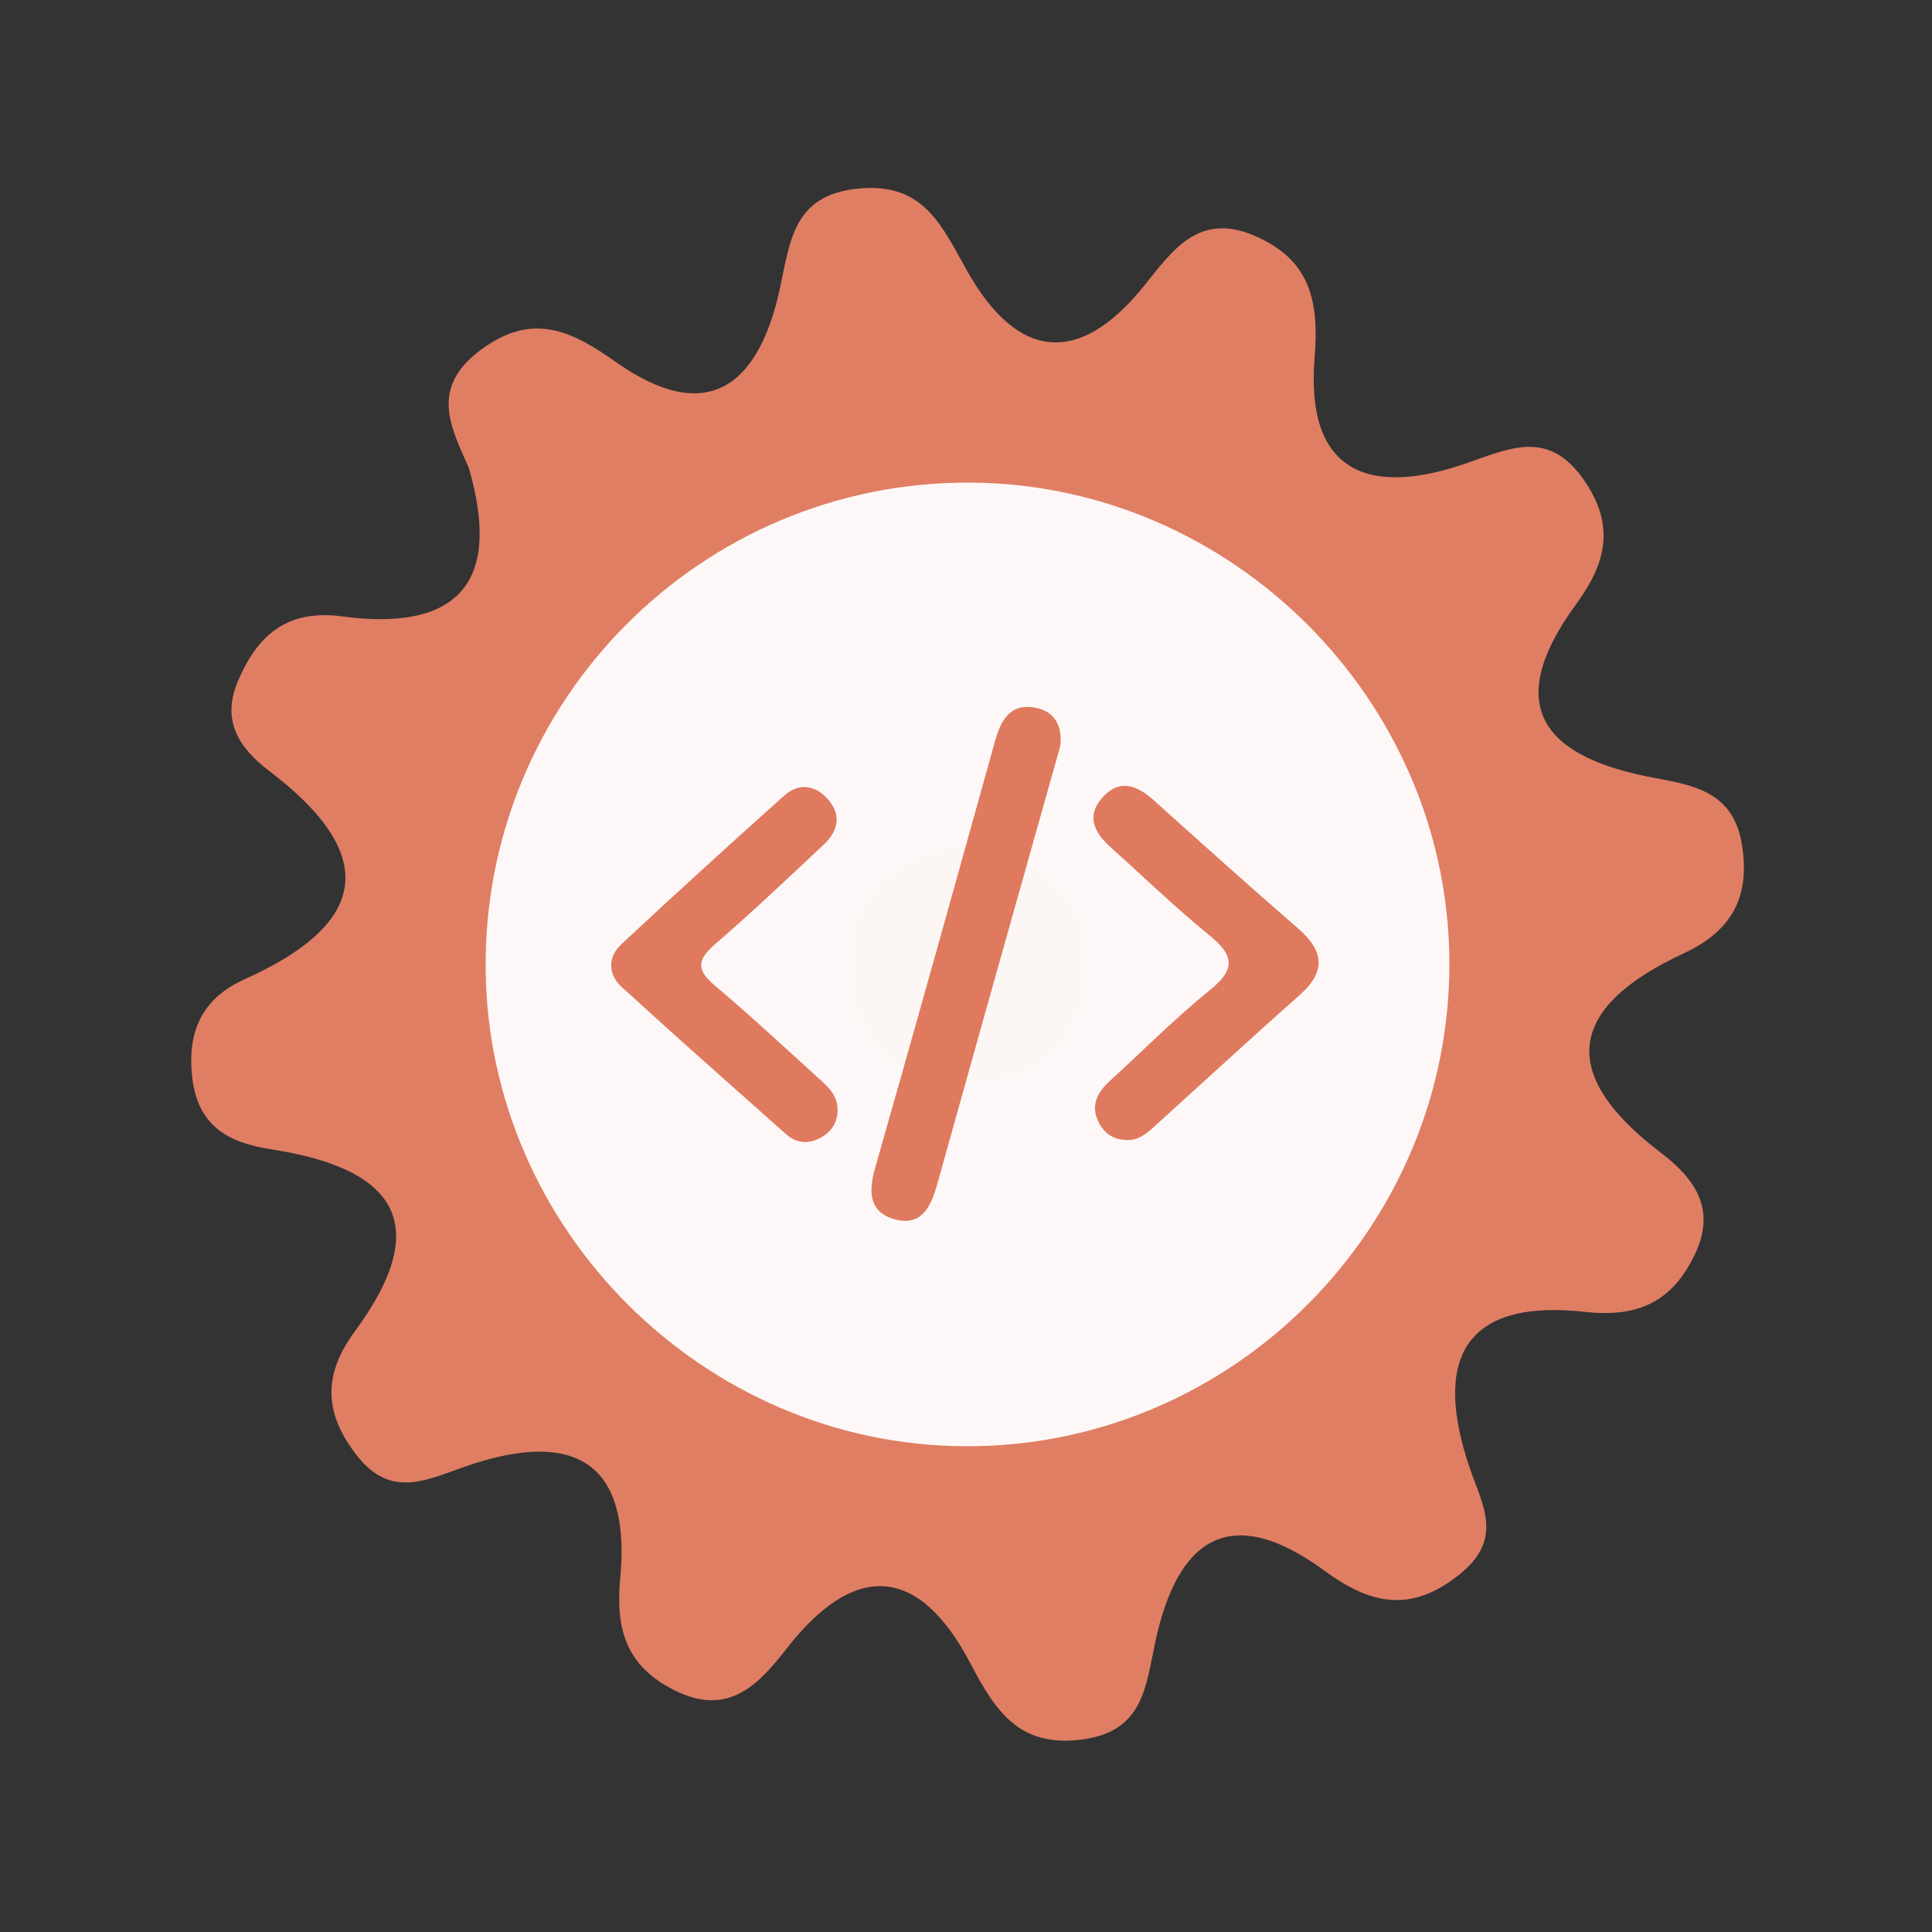 <?xml version="1.0" encoding="utf-8"?>
<!-- Generator: Adobe Illustrator 26.0.1, SVG Export Plug-In . SVG Version: 6.00 Build 0)  -->
<svg version="1.1" id="Calque_1" xmlns="http://www.w3.org/2000/svg" xmlns:xlink="http://www.w3.org/1999/xlink" x="0px" y="0px"
	 viewBox="0 0 400 400" style="enable-background:new 0 0 400 400;" xml:space="preserve">
<rect x="0" y="0" width="400" height="400" fill="#333333" stroke="none"/>
<style type="text/css">
	.st0{fill:#E07E64;}
	.st1{fill:#FDF8F7;}
	.st2{fill:#FCF6F4;}
	.st3{fill:#DF7A5F;}
</style>
<g>
	<g>
		<g>
			<path class="st0" d="M97.039,96.815c-3.799-8.565-8.076-16.577,2.574-24.436c10.869-8.021,19.023-3.683,28.022,2.656
				c18.401,12.945,29.029,5.221,33.556-14.087c2.413-10.276,2.443-20.701,16.831-21.936c13.45-1.153,17.032,7.947,22.346,17.308
				c10.118,17.815,22.748,19.878,36.416,2.961c5.85-7.235,11.274-15.49,22.967-10.468c11.541,4.952,13.37,13.511,12.423,25.237
				c-1.966,24.239,11.709,28.78,31.63,21.79c9.22-3.235,17.058-6.881,24.279,3.758c6.454,9.494,4.294,17.19-1.761,25.483
				c-15.855,21.698-6.077,31.916,16.558,36.046c8.374,1.529,16.126,3.156,17.797,13.898c1.712,10.958-2.36,17.842-12.096,22.361
				c-23.785,11.038-26.369,24.771-4.837,41.174c7.227,5.508,11.663,11.781,7.123,21.225c-4.617,9.616-11.616,13.054-22.603,11.831
				c-25.495-2.85-31.506,10.204-23.979,32.292c2.665,7.825,7.069,14.659-2.055,22.02c-10.194,8.229-18.648,6.135-27.982-0.713
				c-19.611-14.371-30.487-6.611-35.054,14.712c-1.984,9.236-2.441,18.49-15.025,20.198c-13.06,1.775-18.011-5.719-23.256-15.736
				c-10.533-20.12-23.806-21.375-38.03-3.087c-6.048,7.767-12.309,14.232-23.416,8.562c-9.757-4.971-12.058-12.433-11.056-23.056
				c2.465-26.289-11.831-30.51-33.069-22.83c-8.206,2.971-15.013,5.917-21.788-3.057c-6.762-8.956-6.374-16.756-0.03-25.363
				c16.834-22.845,7.368-33.794-17.321-37.595c-8.928-1.371-15.366-4.788-16.44-15.23c-1.005-9.664,2.43-16.196,10.969-20.032
				c25.798-11.593,27.683-25.844,5.059-43.043c-6.298-4.79-10.029-10.426-6.512-18.675c4.071-9.549,10.189-14.873,21.57-13.362
				C94.909,130.812,103.987,120.529,97.039,96.815z"/>
			<path class="st1" d="M300.076,198.691c0.49,55.42-44.98,101.05-100.37,100.74c-54.01-0.3-98.69-44.85-99.16-98.84
				c-0.48-55.59,44.71-100.95,100.3-100.67C254.876,100.181,299.596,144.711,300.076,198.691z"/>
			<path class="st2" d="M201.566,174.821c13.89,2.81,23.26,10.52,22.99,24.77c-0.29,15.63-10.01,25.07-25.68,24.3
				c-13.94-0.68-23.04-9.88-22.84-24.11C176.256,184.041,186.426,176.281,201.566,174.821z"/>
			<g>
				<g>
					<g>
						<path class="st3" d="M219.515,154.478c-3.03,10.753-6.037,21.41-9.032,32.067c-5.466,19.455-10.952,38.902-16.366,58.373
							c-1.279,4.603-3.106,9.073-8.823,7.536c-5.452-1.467-5.505-5.764-4.08-10.748c8.373-29.276,16.537-58.614,24.701-87.949
							c1.216-4.371,2.982-8.18,8.312-7.261C218.417,147.217,220.012,150.383,219.515,154.478z"/>
						<path class="st3" d="M173.4,229.604c0.101,2.816-1.326,4.808-3.665,6.039c-2.407,1.268-4.913,1.035-6.974-0.799
							c-11.387-10.113-22.793-20.207-34.033-30.481c-2.869-2.623-2.942-6.2-0.09-8.862c11.13-10.391,22.397-20.643,33.749-30.795
							c2.885-2.578,6.227-2.278,8.885,0.61c3.04,3.303,2.304,6.699-0.699,9.526c-7.461,7.025-14.922,14.058-22.661,20.768
							c-3.682,3.194-3.624,5.315,0.068,8.422c7.199,6.064,14.091,12.493,21.066,18.818
							C171.076,224.693,173.349,226.451,173.4,229.604z"/>
						<path class="st3" d="M233.091,236.017c-2.805-0.071-4.721-1.598-5.793-4.022c-1.448-3.274-0.052-5.873,2.395-8.11
							c6.948-6.358,13.598-13.084,20.909-18.988c5.505-4.447,4.639-7.304-0.309-11.334c-7.077-5.768-13.661-12.143-20.456-18.253
							c-3.243-2.918-4.975-6.314-1.692-10.079c3.57-4.09,7.229-2.703,10.785,0.501c9.885,8.892,19.777,17.776,29.821,26.487
							c5.327,4.62,5.887,8.863,0.369,13.758c-10.153,9.006-20.14,18.2-30.196,27.318
							C237.258,234.805,235.548,236.206,233.091,236.017z"/>
					</g>
				</g>
			</g>
		</g>
	</g>
</g>
<g>
</g>
<g>
</g>
<g>
</g>
<g>
</g>
<g>
</g>
<g>
</g>
<g>
</g>
<g>
</g>
<g>
</g>
<g>
</g>
<g>
</g>
<g>
</g>
<g>
</g>
<g>
</g>
<g>
</g>
</svg>
